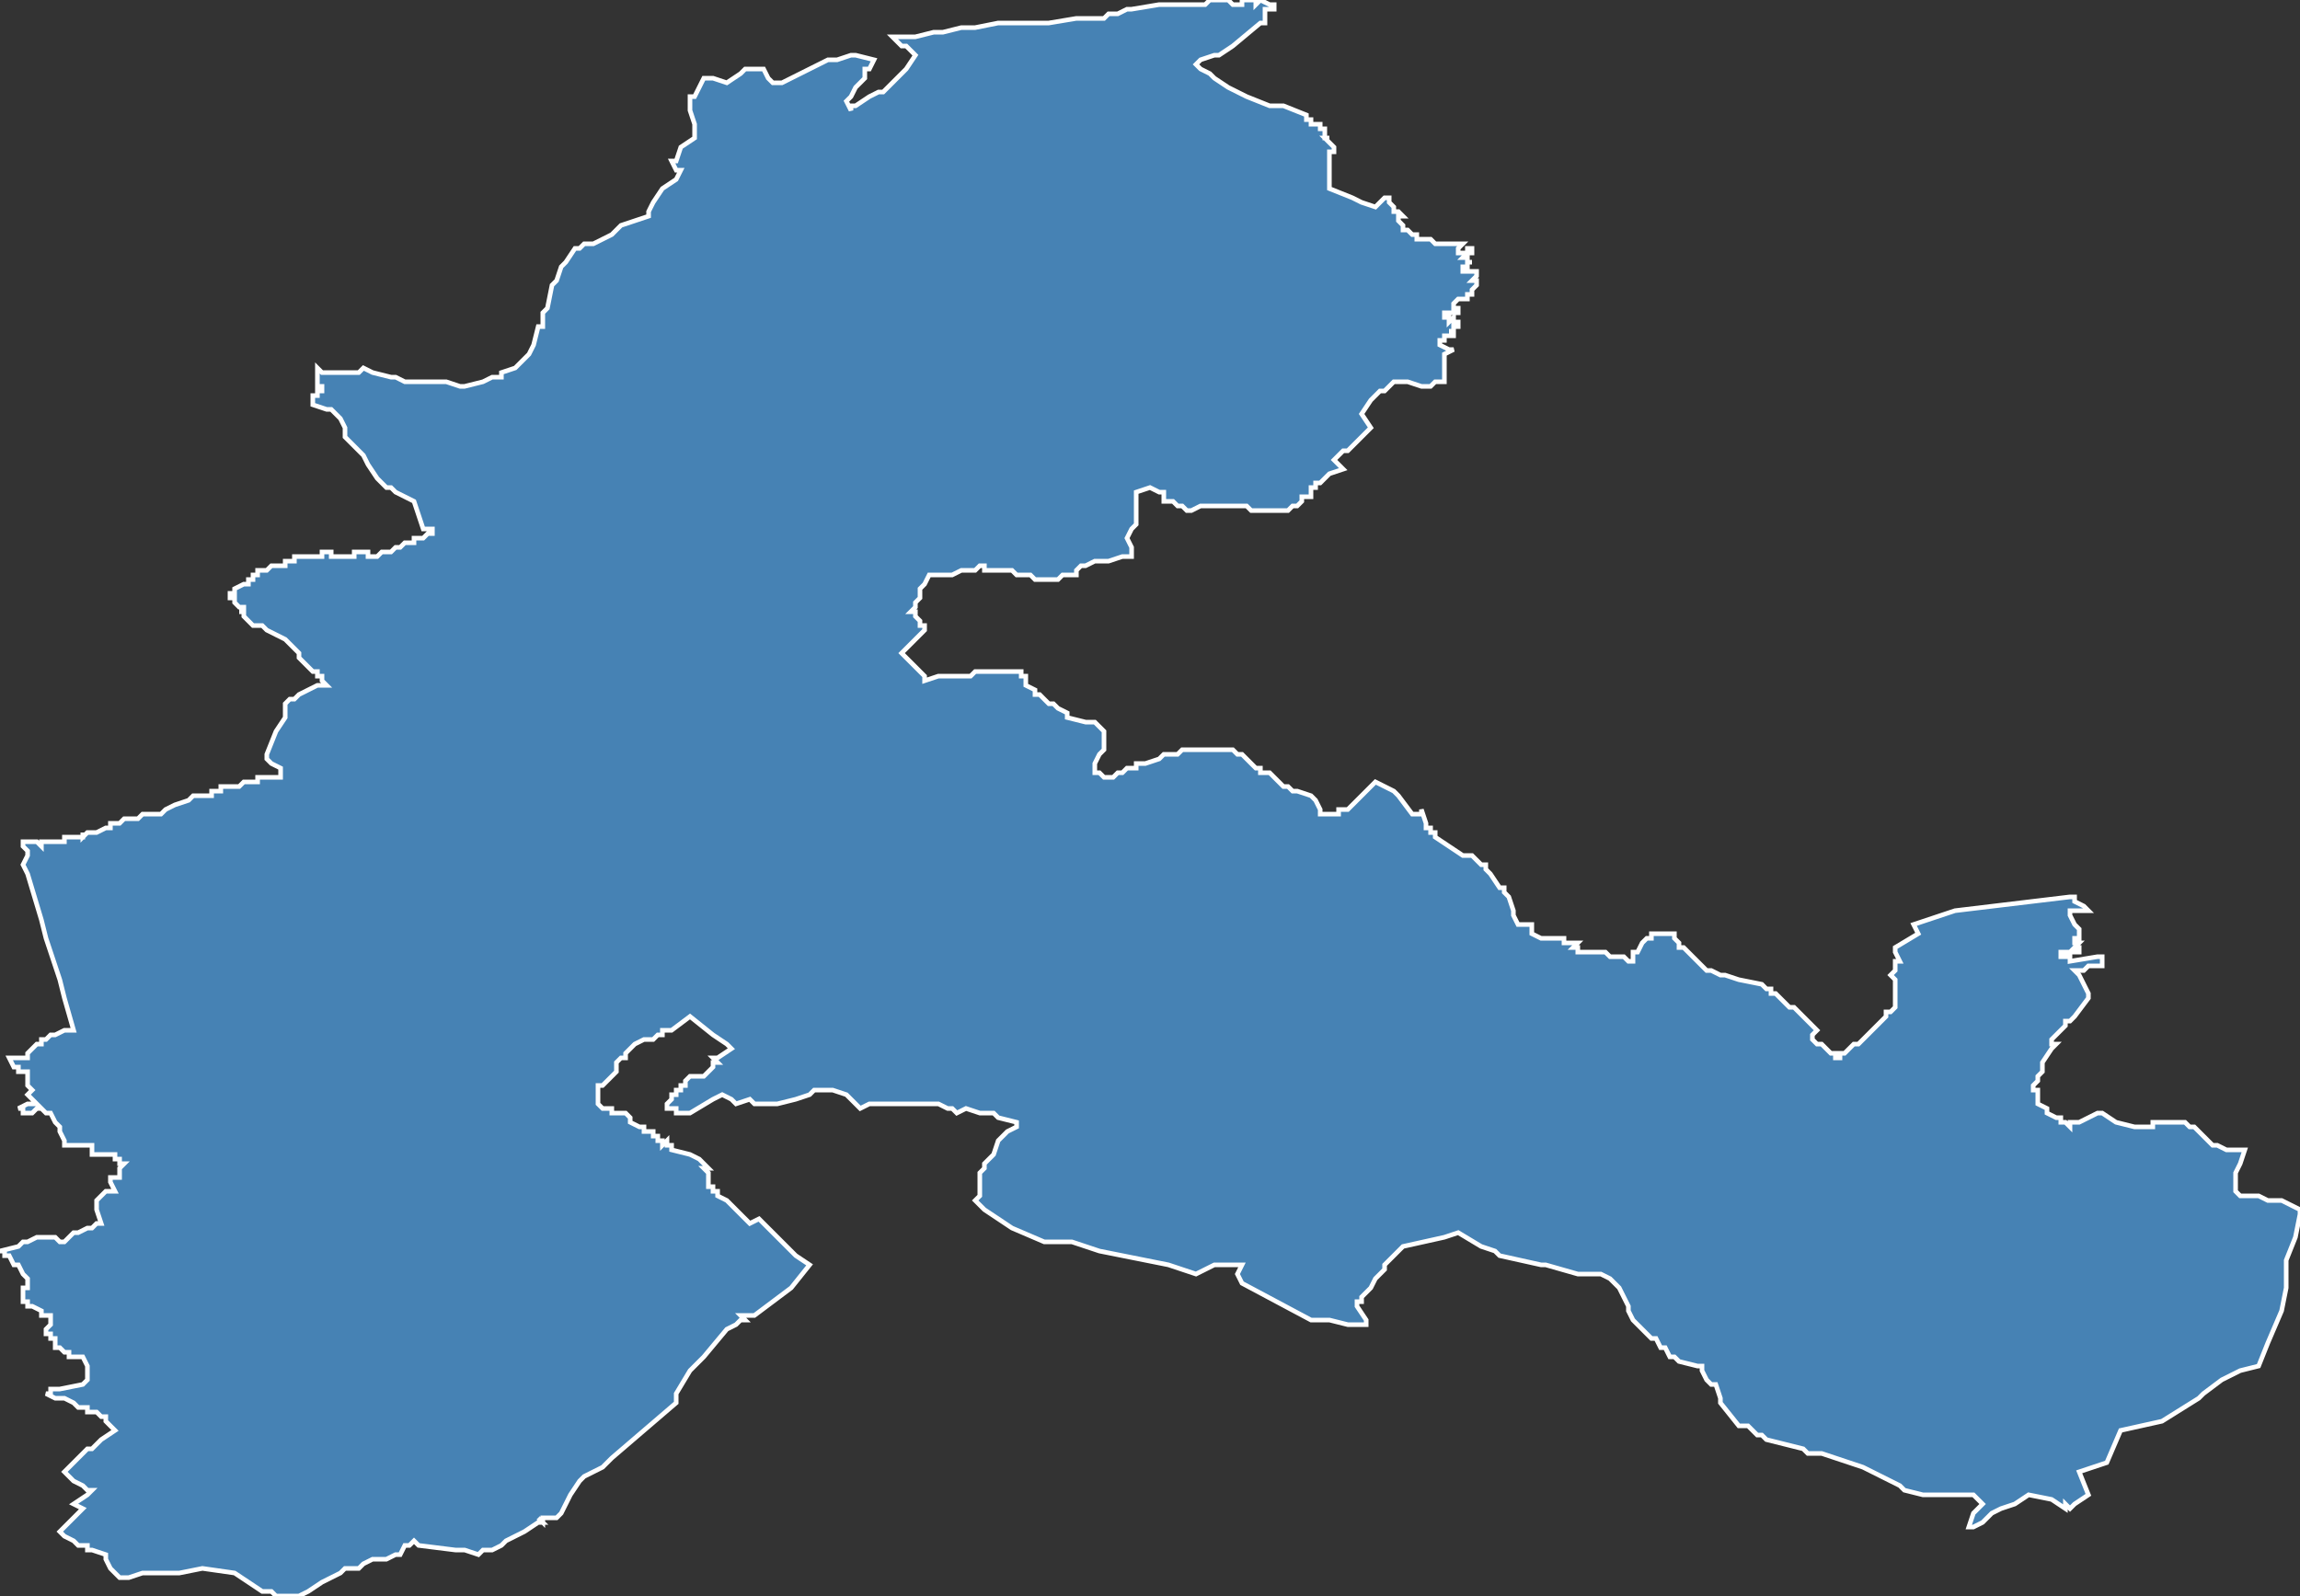 <?xml version="1.0" encoding="utf-8"?>
<svg version="1.1" id="svgmap" xmlns="http://www.w3.org/2000/svg" xmlns:xlink="http://www.w3.org/1999/xlink" x="0px" y="0px" width="100%" height="100%" viewBox="0 0 500 347">
<rect x="0" y="0" width="500" height="347" fill="#333333" stroke="none"/>
<polygon points="6,185 6,185 6,185 6,185 5,184 5,184 5,184 5,184 5,183 5,183 6,183 6,183 6,183 8,183 8,183 8,183 9,184 9,183 9,183 9,183 11,183 12,183 12,183 12,183 13,183 13,183 13,183 13,183 13,183 13,183 13,183 13,183 13,183 14,183 14,182 14,182 14,182 14,182 14,182 15,182 15,182 15,182 15,182 16,182 16,182 16,182 16,182 16,182 17,182 17,182 17,182 17,182 18,182 18,181 18,181 18,182 18,182 19,181 19,181 19,181 19,181 19,181 19,181 20,181 20,181 20,181 20,181 21,181 21,181 21,181 21,181 21,181 23,180 23,180 23,180 23,180 24,180 24,180 24,179 25,179 25,179 25,179 26,179 26,179 26,179 27,178 28,178 28,178 29,178 30,178 30,178 31,177 32,177 32,177 33,177 33,177 34,177 34,177 35,177 35,177 36,176 38,175 41,174 42,173 43,173 43,173 43,173 44,173 44,173 44,173 45,173 46,173 46,172 46,172 46,172 47,172 47,172 47,172 48,172 48,172 48,171 48,171 49,171 49,171 49,171 50,171 50,171 50,171 51,171 51,171 51,171 51,171 51,171 52,171 52,171 52,171 52,171 53,170 53,170 54,170 54,170 55,170 55,170 55,170 55,170 56,170 56,169 58,169 58,169 58,169 58,169 59,169 59,169 61,169 61,169 61,167 61,167 59,166 59,166 58,165 58,164 60,159 62,156 62,156 62,155 62,154 62,153 62,153 63,152 64,152 65,151 65,151 67,150 67,150 69,149 70,149 70,149 71,149 70,148 70,148 70,148 70,148 70,147 70,147 69,147 69,146 68,146 68,146 68,146 68,146 67,145 67,145 66,144 66,144 66,144 65,143 65,143 65,143 65,143 65,143 65,142 65,142 65,142 65,142 65,142 65,142 65,142 63,140 62,139 62,139 62,139 60,138 60,138 58,137 57,136 56,136 56,136 55,136 55,136 54,135 53,134 53,134 53,134 53,134 53,134 53,133 52,133 52,133 52,133 52,133 53,133 53,133 53,132 53,132 52,132 52,132 51,131 51,131 51,130 50,130 50,130 50,130 50,129 50,129 51,129 51,129 51,128 53,127 53,127 54,127 54,127 54,127 54,126 55,126 55,126 55,126 55,126 55,125 55,125 55,125 56,125 56,124 56,124 57,124 58,124 59,123 59,123 60,123 60,123 60,123 61,123 62,123 62,122 62,122 63,122 64,122 64,122 64,121 64,121 65,121 65,121 65,121 66,121 66,121 66,121 67,121 68,121 69,121 70,121 70,120 71,120 71,120 71,120 72,120 72,120 72,121 72,121 73,121 73,121 73,121 74,121 75,121 75,121 76,121 76,121 77,121 77,120 77,120 78,120 78,120 78,120 79,120 80,120 80,121 80,121 80,121 81,121 82,121 82,121 83,120 83,120 84,120 85,120 85,120 86,119 86,119 86,119 87,119 87,119 88,118 88,118 88,118 89,118 89,118 89,118 90,118 90,117 90,117 91,117 91,117 91,117 92,117 92,117 92,117 93,116 94,116 94,116 94,116 94,116 94,116 94,115 93,115 93,115 92,115 92,115 90,109 90,109 86,107 85,106 84,106 83,105 83,105 82,104 80,101 79,99 78,98 77,97 75,95 75,95 75,93 74,91 74,91 72,89 71,89 68,88 68,88 68,88 68,86 69,86 69,86 69,85 69,85 69,85 70,85 70,85 70,84 70,84 70,84 70,84 69,84 69,84 69,84 69,83 69,80 69,80 69,80 70,81 72,81 72,81 75,81 76,81 76,81 78,81 79,80 79,80 81,81 85,82 86,82 88,83 88,83 90,83 92,83 94,83 97,83 100,84 101,84 101,84 105,83 105,83 107,82 109,82 109,81 112,80 114,78 115,77 115,77 116,75 117,71 118,71 118,69 118,68 119,67 120,62 120,62 121,61 122,58 123,57 125,54 125,54 126,54 127,53 128,53 129,53 133,51 133,51 134,50 134,50 134,50 135,49 135,49 138,48 141,47 141,47 141,46 142,44 144,41 144,41 144,41 147,39 147,39 147,39 148,37 147,37 146,35 146,35 147,35 148,32 151,30 151,30 151,27 151,27 150,24 150,23 150,21 151,21 152,19 153,17 153,17 154,17 155,17 158,18 158,18 158,18 161,16 162,15 164,15 166,15 166,15 167,17 168,18 168,18 170,18 170,18 174,16 180,13 180,13 182,13 185,12 186,12 190,13 190,13 189,15 188,15 188,17 188,17 186,19 185,21 184,22 184,22 185,24 185,23 186,23 189,21 191,20 192,20 194,18 194,18 197,15 197,15 199,12 199,12 197,10 196,10 194,8 199,8 203,7 203,7 205,7 209,6 211,6 211,6 212,6 212,6 217,5 220,5 222,5 222,5 222,5 222,5 222,5 223,5 225,5 227,5 228,5 234,4 236,4 238,4 239,4 239,4 240,4 241,3 242,3 242,3 243,3 243,3 245,2 246,2 246,2 252,1 255,1 256,1 256,1 257,1 257,1 257,1 257,1 257,1 257,1 258,1 259,1 260,1 260,1 261,1 261,1 262,1 263,0 263,0 264,0 264,0 265,0 266,0 267,0 267,0 268,1 268,1 270,1 270,1 270,0 270,0 270,0 270,0 271,0 272,0 273,0 273,0 273,0 273,1 273,1 273,1 274,0 274,0 274,0 276,1 277,1 277,1 277,1 277,2 275,2 275,2 275,2 275,2 275,5 274,5 268,10 268,10 265,12 265,12 264,12 261,13 261,13 260,14 260,14 260,14 261,15 263,16 263,16 264,17 267,19 267,19 269,20 271,21 276,23 276,23 279,23 279,23 284,25 284,25 284,25 284,26 284,26 284,26 284,26 284,26 285,26 285,26 285,27 286,27 286,27 287,27 287,27 287,27 287,28 287,28 288,28 288,28 288,28 288,29 288,29 288,29 288,30 289,30 288,30 289,31 289,31 290,32 290,32 290,33 289,33 289,33 289,33 289,34 289,34 289,34 289,34 289,41 289,41 294,43 294,43 296,44 299,45 299,45 299,45 301,43 301,43 302,43 302,43 302,44 302,44 302,44 303,45 303,45 303,45 303,45 303,45 303,45 303,46 303,46 304,46 304,46 305,47 305,47 305,47 304,47 304,47 304,48 304,48 304,48 304,48 304,48 305,49 305,49 305,50 306,50 307,51 307,51 308,51 308,51 308,52 308,52 308,52 308,52 308,52 309,52 309,52 310,52 310,52 311,52 312,53 313,53 313,53 314,53 314,53 315,53 316,53 316,53 316,53 317,53 317,53 318,53 317,54 317,54 317,54 317,54 317,55 317,55 317,55 318,55 318,55 318,55 318,55 318,55 319,55 319,55 319,54 319,54 320,54 320,55 319,55 319,55 319,55 319,55 318,56 318,56 319,56 319,57 319,57 319,57 319,57 319,57 320,57 319,57 319,57 319,58 319,58 318,58 318,59 318,59 318,59 318,59 319,59 319,59 319,59 320,59 320,59 321,59 321,59 321,59 321,60 321,60 321,60 320,61 320,61 320,61 320,61 320,61 321,61 321,61 321,62 321,62 321,62 320,63 320,63 320,63 320,63 320,63 320,64 320,64 320,64 320,64 320,64 320,64 320,64 319,64 319,64 319,65 318,65 317,65 317,65 317,65 317,65 316,66 316,66 316,66 316,67 316,67 316,67 317,67 317,67 317,68 317,68 317,68 317,68 317,68 316,68 316,68 316,68 315,68 315,68 315,68 315,68 315,68 314,68 314,69 314,69 314,69 314,69 315,69 315,69 315,70 316,69 316,69 316,69 316,69 316,70 317,70 317,70 317,71 316,71 316,71 316,72 315,72 315,72 316,72 316,73 316,73 316,73 316,73 316,73 315,73 315,73 315,73 314,73 314,73 314,74 313,74 313,75 313,75 313,75 315,76 316,76 316,76 316,76 314,77 314,78 314,79 314,80 314,81 314,82 314,82 314,83 313,83 313,83 312,83 311,84 310,84 309,84 306,83 304,83 303,83 301,85 300,85 299,86 298,87 298,87 296,90 298,93 296,95 293,98 292,98 291,99 290,100 291,101 291,101 292,102 289,103 289,103 288,104 287,105 286,105 286,106 285,106 285,107 285,108 283,108 283,109 283,109 282,110 282,110 282,110 281,110 281,110 280,111 279,111 279,111 278,111 277,111 275,111 275,111 273,111 273,111 272,111 271,110 269,110 268,110 265,110 264,110 263,110 262,110 262,110 261,110 259,111 259,111 258,111 258,111 258,111 257,110 257,110 257,110 256,110 256,110 256,110 255,109 255,109 254,109 254,109 254,109 253,109 253,108 253,108 253,108 253,107 252,107 252,107 252,107 250,106 250,106 250,106 247,107 247,108 247,109 247,109 247,110 247,110 247,111 247,114 247,114 246,115 245,117 245,117 246,119 246,119 246,120 246,120 246,121 246,121 246,121 244,121 241,122 241,122 241,122 240,122 238,122 238,122 236,123 235,123 235,123 234,124 234,125 231,125 230,126 228,126 227,126 226,126 225,126 224,125 223,125 221,125 221,125 220,124 219,124 217,124 216,124 216,124 215,124 214,124 214,123 213,123 212,124 212,124 209,124 207,125 206,125 205,125 205,125 202,125 201,127 201,127 200,128 200,129 200,130 199,131 199,132 198,133 198,133 199,133 199,134 200,135 200,136 201,136 201,137 201,137 200,138 196,142 196,142 196,142 201,147 201,148 201,148 204,147 211,147 212,146 213,146 220,146 222,146 222,146 222,146 222,146 222,147 223,147 223,148 223,149 223,149 225,150 225,151 225,151 226,151 228,153 229,153 230,154 232,155 232,156 236,157 238,157 238,157 240,159 240,160 240,160 240,163 240,163 239,164 238,166 238,166 238,168 238,168 238,168 239,168 239,168 239,168 240,169 240,169 240,169 241,169 241,169 242,169 242,169 242,169 243,168 244,168 245,167 245,167 246,167 247,167 247,166 247,166 249,166 252,165 253,164 255,164 256,164 257,163 258,163 259,163 260,163 260,163 263,163 264,163 266,163 267,163 268,163 269,164 269,164 269,164 269,164 270,164 272,166 273,167 274,167 274,168 275,168 276,168 276,168 277,169 277,169 278,170 278,170 278,170 279,171 279,171 280,171 280,171 280,171 280,171 281,172 282,172 285,173 285,173 286,174 286,174 287,176 287,176 287,177 287,177 287,177 291,177 291,176 292,176 292,176 293,176 295,174 296,173 297,172 299,170 303,172 303,172 304,173 307,177 308,177 309,177 309,177 309,176 309,176 310,179 310,179 310,180 311,180 311,180 311,180 311,180 311,181 311,181 312,181 312,182 312,182 312,182 312,182 318,186 318,186 320,186 320,186 320,186 320,186 322,188 323,188 323,188 323,189 324,190 326,193 327,193 327,194 328,195 328,195 329,198 329,199 330,201 330,201 331,201 333,201 333,201 333,203 333,203 333,203 335,204 335,204 335,204 336,204 336,204 336,204 336,204 336,204 337,204 337,204 338,204 339,204 339,204 339,204 340,204 340,205 341,205 341,205 341,205 342,205 342,205 343,205 343,205 342,206 343,206 343,206 343,206 343,206 343,207 343,207 343,207 343,207 344,207 344,207 344,207 345,207 346,207 346,207 346,207 346,207 346,207 347,207 349,207 350,208 352,208 353,208 353,208 354,209 354,209 354,209 354,209 355,209 355,209 355,208 355,208 355,208 355,208 355,207 356,207 357,205 357,205 358,204 359,204 359,204 359,203 359,203 363,203 363,203 364,203 364,204 365,205 365,206 366,206 370,210 371,211 372,211 372,211 374,212 374,212 375,212 378,213 383,214 384,215 385,215 385,216 386,216 386,216 387,217 387,217 387,217 388,218 389,219 390,219 391,220 391,220 392,221 393,222 393,222 393,222 394,223 395,224 395,224 395,224 394,225 394,226 394,226 394,226 395,227 396,227 397,228 397,228 397,228 398,229 398,229 399,229 399,230 399,230 399,230 400,230 400,229 400,229 401,229 402,228 403,227 403,227 404,227 405,226 405,226 405,226 406,225 407,224 408,223 409,222 410,221 410,221 410,220 411,220 411,220 412,219 412,219 412,219 412,219 412,218 412,218 412,216 412,216 412,215 412,215 412,213 411,212 412,211 412,211 412,211 412,210 412,210 412,210 412,209 413,209 412,207 412,207 412,206 417,203 416,201 425,198 450,195 450,195 451,195 451,196 451,196 451,196 451,196 451,196 453,197 453,197 453,197 453,197 453,197 454,198 454,198 454,198 454,198 453,198 452,198 450,198 450,199 451,201 452,202 452,202 452,203 452,204 451,204 451,205 451,205 451,205 451,205 452,205 452,205 451,206 451,206 452,206 452,206 452,207 451,207 448,207 448,207 448,207 448,207 448,208 450,208 450,208 450,208 450,209 450,209 450,209 456,208 457,208 457,210 457,210 457,210 456,210 455,210 455,210 454,210 454,210 453,211 453,211 452,211 451,211 451,211 452,212 453,214 454,216 454,217 454,217 454,217 451,221 450,222 450,222 450,222 450,222 449,222 449,223 449,223 449,223 447,225 446,226 446,227 446,227 446,227 447,227 447,227 447,227 447,227 447,227 446,228 446,228 444,231 444,231 444,231 444,231 444,233 444,233 444,233 443,234 443,234 443,235 443,235 442,236 442,237 442,237 442,237 442,237 442,237 442,237 442,237 442,237 443,237 443,237 443,237 443,237 443,237 443,238 443,238 443,238 443,238 443,238 443,239 443,239 443,240 443,240 445,241 445,242 447,243 448,243 448,244 449,244 450,245 450,245 450,244 452,244 456,242 456,242 457,242 457,242 460,244 460,244 464,245 464,245 465,245 468,245 468,244 472,244 472,244 474,244 475,244 476,245 477,245 480,248 481,249 482,249 482,249 484,250 484,250 486,250 488,250 488,250 487,253 486,255 486,256 486,257 486,257 486,259 487,260 487,260 487,260 490,260 491,260 493,261 495,261 496,261 500,263 500,263 500,264 500,264 499,269 497,274 497,280 496,285 493,292 491,297 487,298 483,300 479,303 478,304 470,309 461,311 458,318 452,320 454,325 451,327 450,328 449,327 449,328 446,326 441,325 438,327 435,328 433,329 431,331 429,332 428,332 429,329 430,328 431,327 430,326 429,325 425,325 423,325 421,325 421,325 418,325 414,324 413,323 411,322 407,320 405,319 396,316 394,316 393,316 392,315 388,314 384,313 384,313 383,312 382,312 381,311 380,310 379,310 378,310 374,305 374,304 373,301 372,301 371,300 370,298 370,297 369,297 365,296 364,295 363,295 362,293 361,293 360,291 359,291 356,288 356,288 355,287 354,285 354,284 352,280 351,279 351,279 350,278 348,277 347,277 344,277 344,277 343,277 336,275 335,275 326,273 325,272 322,271 317,268 317,268 314,269 305,271 305,271 301,275 301,275 301,276 300,277 299,278 298,280 297,281 296,282 296,283 295,283 295,284 295,284 295,284 297,287 297,288 293,288 289,287 285,287 270,279 269,277 270,275 264,275 260,277 254,275 249,274 239,272 233,270 227,270 220,267 214,263 212,261 213,260 213,256 213,255 214,254 214,253 216,251 217,248 217,248 219,246 221,245 221,244 217,243 216,242 213,242 210,241 208,242 208,242 207,241 206,241 204,240 202,240 199,240 195,240 192,240 189,240 187,241 186,240 184,238 181,237 180,237 177,237 176,238 173,239 169,240 168,240 164,240 163,239 160,240 159,239 157,238 155,239 150,242 149,242 147,242 147,241 147,241 146,241 146,241 145,241 145,240 145,240 146,239 146,239 146,238 147,238 147,237 147,237 148,237 148,236 148,236 149,236 149,235 150,234 150,234 151,234 151,234 151,234 152,234 152,234 152,234 153,234 153,234 153,234 154,233 154,233 155,232 155,232 155,231 156,231 155,230 156,230 156,230 159,228 159,228 158,227 155,225 150,221 146,224 145,224 144,224 144,224 144,225 144,225 143,225 143,225 143,225 142,226 141,226 140,226 138,227 137,228 136,229 136,230 136,230 135,230 134,231 134,233 133,234 133,234 132,235 131,236 130,236 130,237 130,238 130,238 130,239 130,239 130,240 130,240 130,240 130,240 131,241 131,241 131,241 132,241 133,241 133,241 133,242 134,242 134,242 135,242 136,242 137,243 137,243 137,244 139,245 139,245 139,245 140,245 140,245 140,245 140,246 141,246 141,246 141,246 141,246 142,246 142,247 142,247 143,247 143,247 143,248 144,248 144,248 144,249 145,248 145,249 146,249 146,249 146,249 146,250 150,251 152,252 153,253 153,253 153,253 154,254 153,254 154,255 154,255 154,255 154,255 154,255 154,256 154,256 154,256 154,256 154,256 154,256 154,257 154,257 154,257 154,257 154,258 155,258 155,258 155,258 155,259 156,259 156,259 156,259 156,260 158,261 159,262 159,262 159,262 162,265 163,266 165,265 169,269 172,272 173,273 176,275 172,280 164,286 163,286 161,286 162,287 161,287 160,288 158,289 153,295 150,298 147,303 147,305 133,317 132,318 131,319 129,320 127,321 126,322 124,325 122,329 121,330 120,330 119,330 118,330 118,331 118,331 117,330 118,331 117,331 114,333 114,333 112,334 110,335 109,336 107,337 107,337 105,337 104,338 101,337 100,337 99,337 99,337 91,336 90,335 89,336 88,336 87,338 86,338 86,338 84,339 83,339 81,339 79,340 78,341 76,341 75,341 74,342 72,343 72,343 70,344 67,346 65,347 64,347 63,347 63,347 62,347 61,347 60,347 59,346 58,346 57,346 51,342 44,341 39,342 39,342 35,342 32,342 31,342 28,343 26,343 26,343 25,342 25,342 24,341 24,341 23,339 23,339 23,338 20,337 19,337 19,336 17,336 16,335 16,335 14,334 13,333 18,328 16,327 16,327 19,325 20,324 20,324 19,324 18,323 16,322 15,321 14,320 14,320 14,320 14,320 19,315 20,315 22,313 25,311 25,311 25,311 24,310 24,310 23,309 23,308 22,308 22,308 21,307 19,307 19,307 19,306 17,306 17,306 16,305 14,304 14,304 12,304 10,303 10,303 11,303 11,302 11,302 11,302 11,302 12,302 13,302 13,302 13,302 18,301 19,300 19,300 19,300 19,297 18,295 18,295 15,295 15,295 15,294 15,294 14,294 14,294 14,294 13,293 13,293 13,293 13,293 13,293 13,293 12,293 12,292 12,291 12,291 11,291 11,291 11,290 11,290 11,290 11,290 10,290 10,290 10,289 11,288 11,287 11,286 10,286 9,286 9,286 9,285 7,284 6,284 6,284 6,284 6,283 6,283 6,283 5,283 5,283 5,283 5,282 5,281 5,281 5,281 5,280 6,280 6,280 6,279 6,279 6,279 6,278 6,278 5,277 4,275 4,275 4,275 3,275 2,273 2,273 1,273 1,272 0,272 4,271 5,270 6,270 8,269 8,269 9,269 10,269 12,269 12,269 12,269 13,270 13,270 14,270 16,268 17,268 17,268 19,267 19,267 19,267 20,267 21,266 22,266 22,266 22,266 22,266 22,266 22,266 21,263 21,262 21,261 21,261 21,261 21,261 22,260 22,260 22,260 23,259 23,259 23,259 23,259 24,259 24,259 24,259 24,259 24,259 25,259 25,259 25,259 24,257 24,257 24,257 24,256 25,256 26,256 26,255 26,255 26,255 26,255 26,255 26,255 26,254 27,253 27,253 26,253 26,252 26,252 26,252 25,252 25,252 25,251 25,251 25,251 24,251 21,251 21,251 21,251 20,251 20,251 20,251 20,250 20,249 20,249 20,249 19,249 19,249 17,249 14,249 14,249 14,249 14,248 14,248 13,246 13,246 13,245 12,244 11,242 11,242 10,242 10,242 10,242 9,241 9,241 9,241 8,241 7,242 7,242 6,242 6,242 5,242 5,241 4,241 6,240 7,240 8,240 8,240 6,238 6,238 7,237 7,237 7,237 6,236 6,235 6,235 6,235 6,234 6,234 6,234 6,233 5,233 5,233 4,233 4,233 4,233 4,232 3,232 2,230 2,230 3,230 4,230 4,230 6,230 6,230 6,229 6,229 6,229 7,228 7,228 8,227 9,227 9,227 9,227 9,227 9,226 9,226 9,226 9,226 10,226 11,225 11,225 11,225 12,225 12,225 12,225 12,225 14,224 16,224 16,224 14,217 13,213 10,204 9,200 6,190 5,188 5,188 6,186 6,186 6,185" id="7004" class="canton" fill="steelblue" stroke-width="1" stroke="white" geotype="canton" geoname="Héricourt-2" code_insee="7004" code_departement="70" nom_departement="Haute-Saône" code_region="27" nom_region="Bourgogne-Franche-Comté"/></svg>